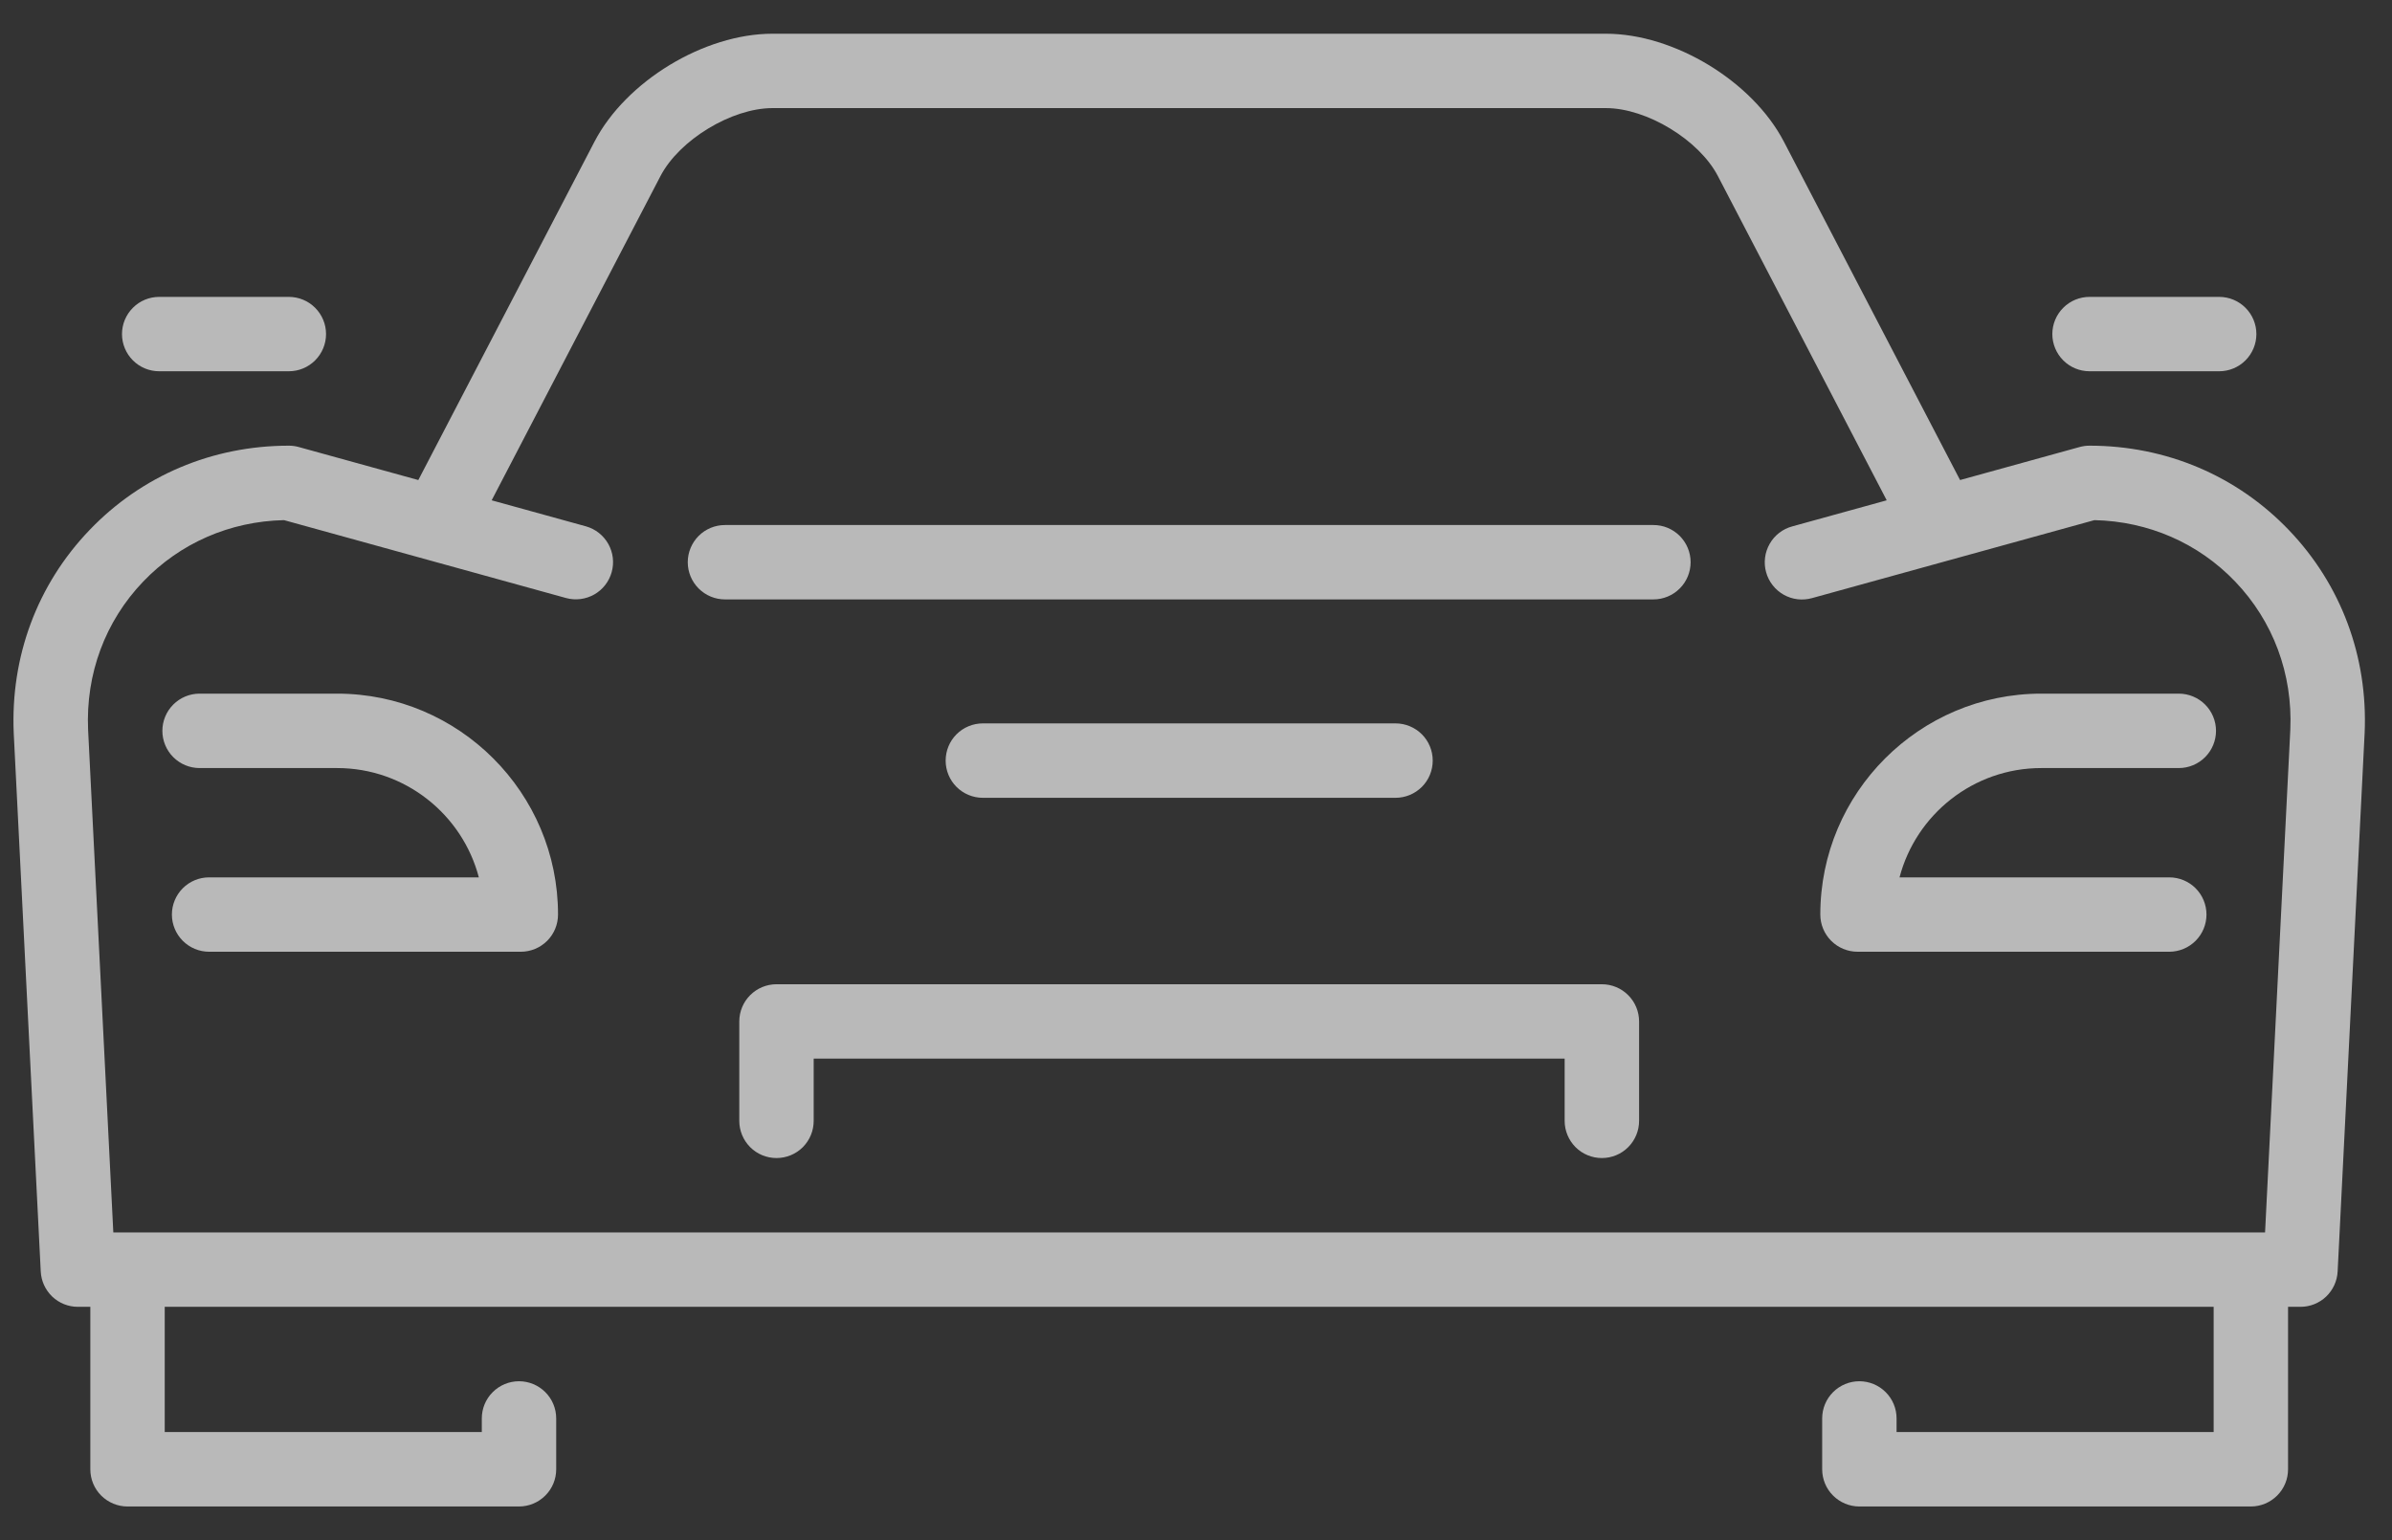 <svg width="59" height="38" viewBox="0 0 59 38" fill="none" xmlns="http://www.w3.org/2000/svg">
<rect x="0" y="0" width="59" height="38" fill="#333333" stroke="none"/>
<path d="M40.782 12.954H17.882C17.638 12.954 17.405 13.05 17.233 13.222C17.061 13.395 16.964 13.628 16.964 13.871C16.964 14.115 17.061 14.348 17.233 14.52C17.405 14.692 17.638 14.789 17.882 14.789H40.782C40.903 14.789 41.022 14.765 41.133 14.719C41.245 14.673 41.346 14.605 41.431 14.52C41.517 14.435 41.584 14.334 41.63 14.223C41.676 14.111 41.7 13.992 41.7 13.871C41.7 13.751 41.676 13.631 41.63 13.52C41.584 13.409 41.516 13.308 41.431 13.222C41.346 13.137 41.245 13.07 41.133 13.023C41.022 12.977 40.903 12.954 40.782 12.954ZM8.315 17.114H4.923C4.679 17.114 4.446 17.211 4.274 17.383C4.102 17.555 4.005 17.788 4.005 18.032C4.005 18.275 4.102 18.509 4.274 18.681C4.446 18.853 4.679 18.95 4.923 18.95H8.315C9.991 18.95 11.404 20.096 11.811 21.647H5.158C4.914 21.647 4.681 21.743 4.509 21.915C4.337 22.087 4.24 22.321 4.24 22.564C4.24 22.808 4.337 23.041 4.509 23.213C4.681 23.385 4.914 23.482 5.158 23.482H12.847C13.09 23.482 13.324 23.385 13.496 23.213C13.668 23.041 13.764 22.808 13.764 22.564C13.765 19.559 11.32 17.114 8.315 17.114ZM50.349 18.95H53.741C53.985 18.95 54.218 18.853 54.39 18.681C54.562 18.509 54.659 18.275 54.659 18.032C54.659 17.788 54.562 17.555 54.39 17.383C54.218 17.211 53.985 17.114 53.741 17.114H50.349C47.344 17.114 44.899 19.559 44.899 22.564C44.899 22.808 44.996 23.041 45.168 23.213C45.34 23.385 45.574 23.482 45.817 23.482H53.506C53.749 23.482 53.983 23.385 54.155 23.213C54.327 23.041 54.424 22.808 54.424 22.564C54.424 22.321 54.327 22.087 54.155 21.915C53.983 21.743 53.749 21.647 53.506 21.647H46.853C47.26 20.096 48.673 18.95 50.349 18.95Z" fill="white" fill-opacity="0.66"/>
<path d="M56.459 13.081C55.173 11.736 53.426 10.996 51.54 10.996C51.457 10.996 51.375 11.007 51.296 11.029L48.346 11.844L44.001 3.496C43.223 2.002 41.294 0.832 39.61 0.832H19.054C17.369 0.832 15.441 2.002 14.663 3.496L10.318 11.844L7.368 11.029C7.289 11.007 7.207 10.996 7.124 10.996C5.238 10.996 3.491 11.736 2.205 13.081C0.918 14.425 0.256 16.203 0.339 18.093L1.005 31.372C1.017 31.607 1.119 31.828 1.289 31.991C1.46 32.153 1.686 32.243 1.922 32.243H2.228V36.251C2.228 36.495 2.324 36.728 2.496 36.9C2.669 37.072 2.902 37.169 3.145 37.169H12.802C13.045 37.169 13.278 37.072 13.45 36.9C13.623 36.728 13.719 36.495 13.719 36.251V34.997C13.719 34.753 13.623 34.52 13.45 34.348C13.278 34.176 13.045 34.079 12.802 34.079C12.558 34.079 12.325 34.176 12.153 34.348C11.98 34.52 11.884 34.753 11.884 34.997V35.333H4.063V32.243H54.601V35.333H46.78V34.997C46.78 34.753 46.684 34.52 46.511 34.348C46.339 34.176 46.106 34.079 45.862 34.079C45.619 34.079 45.386 34.176 45.214 34.348C45.041 34.52 44.945 34.753 44.945 34.997V36.251C44.945 36.495 45.041 36.728 45.214 36.9C45.386 37.072 45.619 37.169 45.862 37.169H55.519C55.762 37.169 55.995 37.072 56.167 36.9C56.34 36.728 56.436 36.495 56.436 36.251V32.243H56.742C56.978 32.243 57.204 32.153 57.375 31.991C57.545 31.828 57.647 31.607 57.659 31.372L58.325 18.087C58.408 16.203 57.745 14.425 56.459 13.081ZM56.492 18.001L55.869 30.408H2.795L2.173 18.006C2.112 16.627 2.594 15.329 3.531 14.35C4.441 13.399 5.67 12.863 7.005 12.833L10.535 13.808L10.542 13.81L13.966 14.756C14.2 14.819 14.449 14.786 14.66 14.666C14.87 14.546 15.024 14.347 15.088 14.114C15.153 13.88 15.122 13.631 15.004 13.42C14.885 13.209 14.688 13.053 14.455 12.987L12.127 12.344L16.291 4.344C16.756 3.451 18.047 2.667 19.054 2.667H39.61C40.617 2.667 41.908 3.451 42.373 4.344L46.537 12.344L44.209 12.987C44.092 13.018 43.982 13.072 43.886 13.146C43.79 13.22 43.71 13.312 43.65 13.418C43.59 13.523 43.551 13.639 43.536 13.759C43.521 13.879 43.529 14.001 43.562 14.118C43.594 14.235 43.649 14.344 43.724 14.439C43.798 14.535 43.891 14.614 43.997 14.674C44.102 14.733 44.219 14.771 44.339 14.785C44.459 14.799 44.581 14.789 44.698 14.756L51.66 12.833C52.994 12.863 54.223 13.399 55.133 14.35C56.07 15.329 56.552 16.627 56.492 18.001Z" fill="white" fill-opacity="0.66"/>
<path d="M51.54 9.16H54.737C54.98 9.16 55.214 9.064 55.386 8.891C55.558 8.719 55.655 8.486 55.655 8.242C55.655 7.999 55.558 7.766 55.386 7.594C55.214 7.421 54.98 7.325 54.737 7.325H51.54C51.297 7.325 51.063 7.421 50.891 7.594C50.719 7.766 50.622 7.999 50.622 8.242C50.622 8.486 50.719 8.719 50.891 8.891C51.063 9.064 51.297 9.16 51.54 9.16ZM3.927 9.16H7.124C7.367 9.16 7.601 9.064 7.773 8.891C7.945 8.719 8.042 8.486 8.042 8.242C8.042 7.999 7.945 7.766 7.773 7.594C7.601 7.421 7.367 7.325 7.124 7.325H3.927C3.683 7.325 3.45 7.421 3.278 7.594C3.106 7.766 3.009 7.999 3.009 8.242C3.009 8.486 3.106 8.719 3.278 8.891C3.45 9.064 3.683 9.16 3.927 9.16ZM39.511 24.284H19.153C18.909 24.284 18.676 24.381 18.504 24.553C18.332 24.725 18.235 24.958 18.235 25.202V27.655C18.235 27.898 18.332 28.131 18.504 28.304C18.676 28.476 18.909 28.572 19.153 28.572C19.396 28.572 19.63 28.476 19.802 28.304C19.974 28.131 20.07 27.898 20.07 27.655V26.119H38.593V27.655C38.593 27.898 38.69 28.131 38.862 28.304C39.034 28.476 39.268 28.572 39.511 28.572C39.755 28.572 39.988 28.476 40.16 28.304C40.332 28.131 40.429 27.898 40.429 27.655V25.202C40.429 24.958 40.332 24.725 40.16 24.553C39.988 24.381 39.755 24.284 39.511 24.284ZM34.422 19.684C34.665 19.684 34.898 19.587 35.071 19.415C35.243 19.243 35.339 19.009 35.339 18.766C35.339 18.523 35.243 18.289 35.071 18.117C34.898 17.945 34.665 17.848 34.422 17.848H24.242C23.999 17.848 23.765 17.945 23.593 18.117C23.421 18.289 23.325 18.523 23.325 18.766C23.325 19.009 23.421 19.243 23.593 19.415C23.765 19.587 23.999 19.684 24.242 19.684H34.422Z" fill="white" fill-opacity="0.66"/>
</svg>
